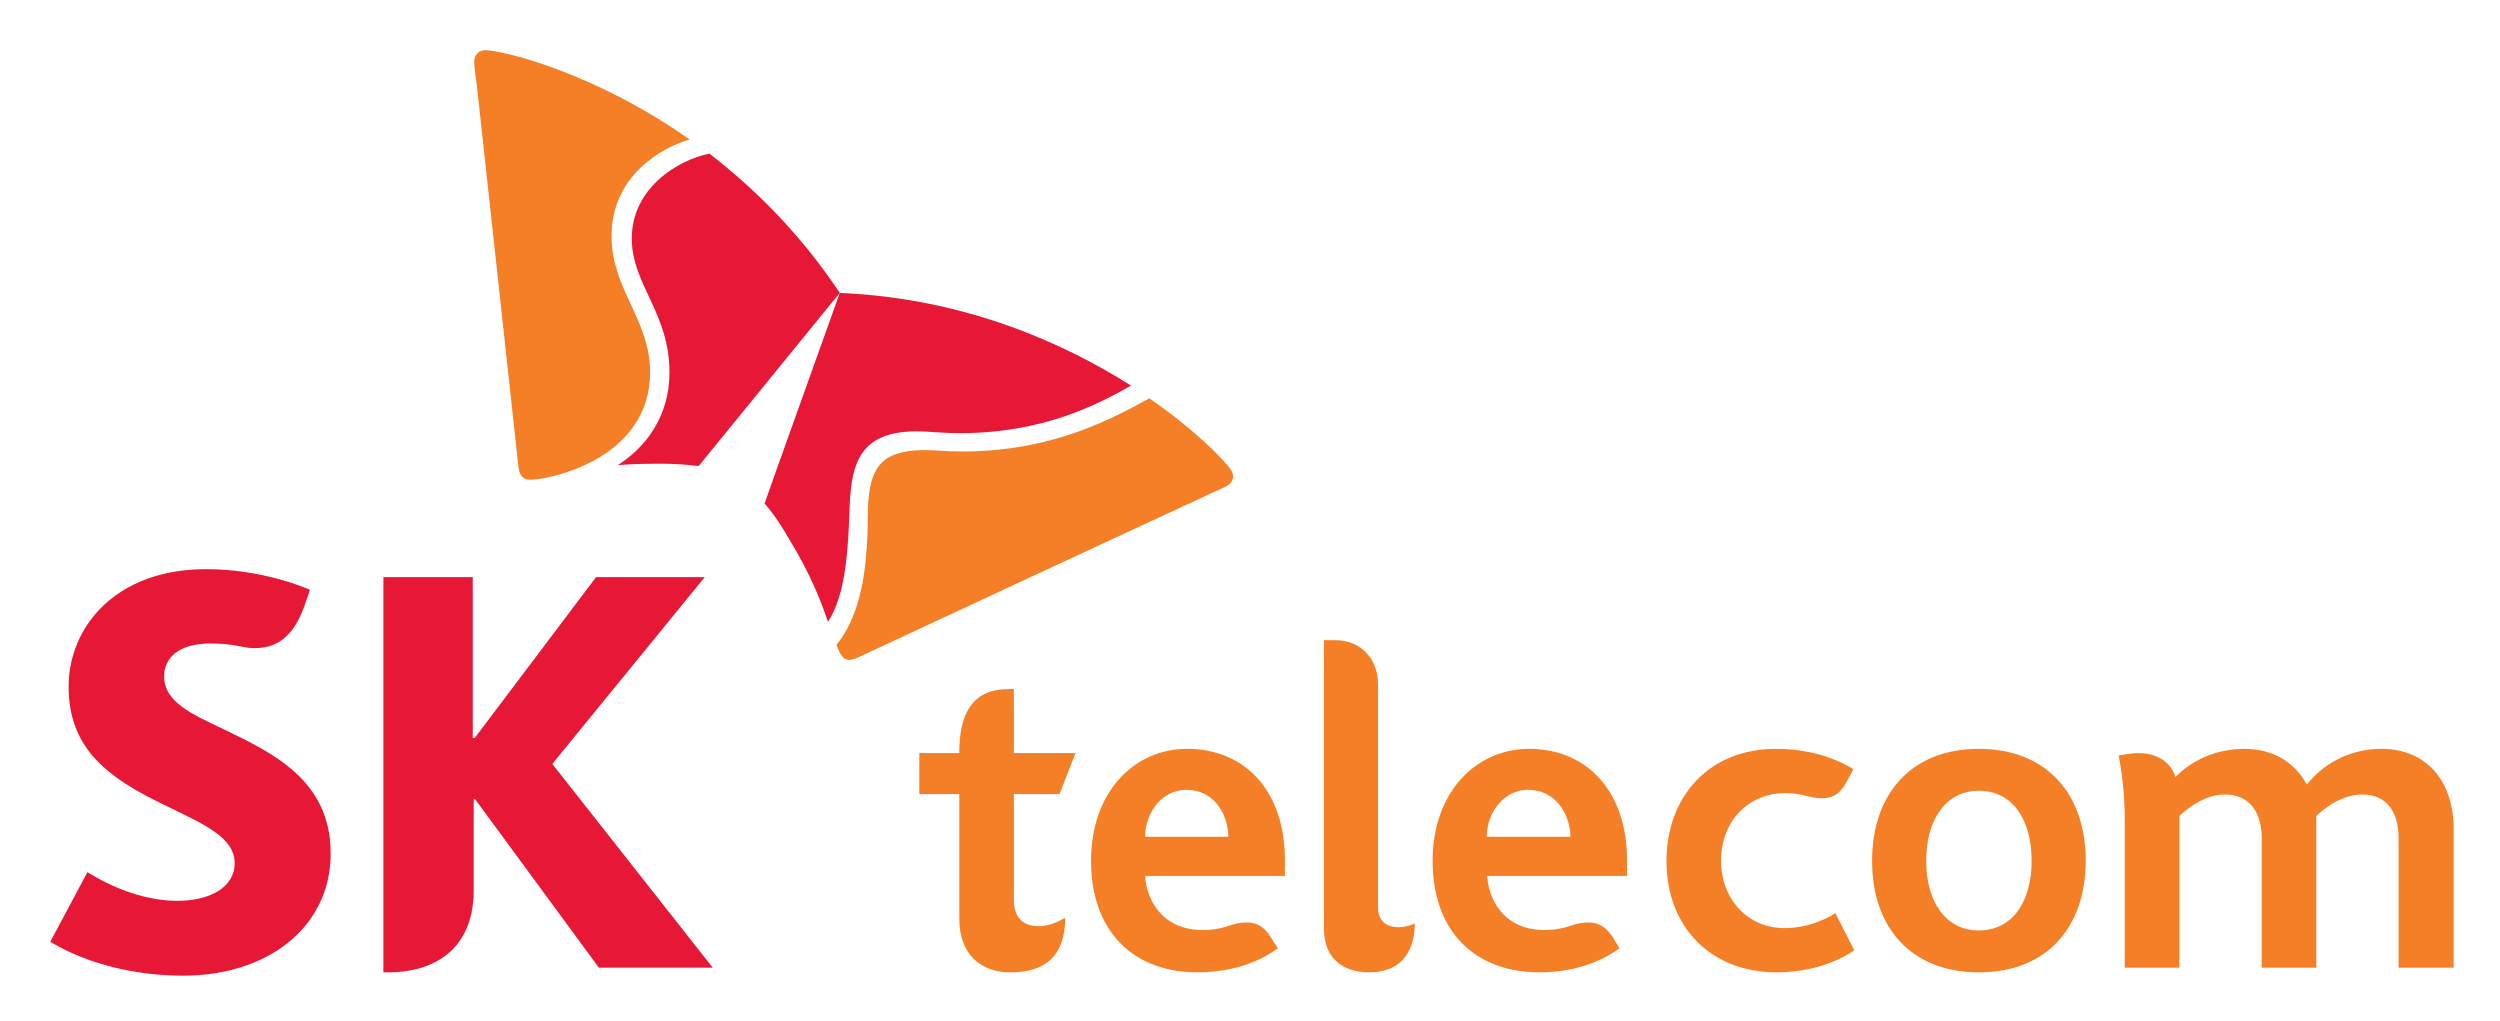 <svg xmlns="http://www.w3.org/2000/svg" role="img" viewBox="-2.52 -3.52 469.04 191.54"><title>SK Telecom logo</title><path fill="#F57F26" fill-rule="evenodd" d="M444.321 136.978c-8.83 0-13.335 5.827-14.04 6.71-2.299-4.235-6.357-6.71-11.74-6.71-7.765 0-12.182 4.505-12.895 5.298-.344-1.236-1.938-4.502-6.972-4.502-1.409 0-3.529.443-3.706.443.177.969 1.148 5.559 1.148 11.914v27.897h10.242v-28.426c.171-.177 3.977-4.062 8.559-4.062 4.686 0 6.892 3.444 6.892 8.122v24.365h10.237v-28.426c.267-.262 3.973-4.062 8.651-4.062s6.795 3.444 6.795 8.122v24.365h10.331v-25.953c.001-9.178-5.206-15.095-13.502-15.095m-112.026 33.635c-6.975 0-11.914-5.474-11.914-12.624 0-7.946 5.645-12.71 11.914-12.71 3.354 0 4.767.972 6.978.972 2.379 0 3.703-1.153 4.852-3.447.705-1.229 1.063-2.03 1.063-2.03-.534-.267-5.65-3.797-14.48-3.797-12.892 0-20.568 9.273-20.568 21.012 0 12.889 8.831 20.918 20.568 20.918 8.566 0 13.682-3.439 14.651-4.145l-3.53-6.972c-.792.527-4.506 2.823-9.534 2.823zm-112.109-33.635c-9.799 0-18.01 7.947-18.01 21.012 0 13.332 8.036 20.918 19.954 20.918 9.531 0 14.472-4.145 15.092-4.502 0 0-.97-1.498-1.233-1.938-1.327-2.211-2.825-2.913-4.505-2.913-3.355 0-3.792 1.41-8.386 1.41-7.855 0-10.593-6.089-10.77-10.147h26.215v-3.092c0-12.447-7.144-20.748-18.357-20.748zm-7.858 16.506c0-4.584 3.177-8.825 7.767-8.825 5.031 0 7.77 4.412 7.856 8.825h-15.623zm43.696 13.247v-41.844c0-4.678-3.092-8.299-8.034-8.299h-2.117v54.202c0 5.033 3.087 8.117 8.478 8.117 6.619 0 8.561-4.676 8.561-9.175-.265.174-1.68.708-3.092.708-2.381 0-3.796-1.327-3.796-3.709zm-68.327-1.415v-19.858h8.564l3.001-7.685h-11.565v-12.002s-.88-.091-.969 0c-4.506 0-9.271 1.851-9.271 11.915v.088h-7.503v7.685h7.503v23.391c0 6.619 3.972 10.059 9.536 10.059 4.501 0 10.324-1.319 10.324-10.234-.35.176-2.559 1.583-4.939 1.583-3.357-.002-4.681-2.027-4.681-4.942zm96.663-28.338c-9.8 0-18.099 7.947-18.099 21.012 0 13.332 8.035 20.918 20.048 20.918 9.441 0 14.382-4.145 15.001-4.502 0 0-.884-1.498-1.148-1.938-1.409-2.211-2.91-2.913-4.587-2.913-3.356 0-3.797 1.41-8.387 1.41-7.771 0-10.508-6.089-10.684-10.147h26.221v-3.092c.001-12.447-7.238-20.748-18.365-20.748zm-7.946 16.506c0-4.584 3.269-8.825 7.771-8.825 5.033 0 7.855 4.412 7.94 8.825h-15.711zm92.337 25.423c-12.534 0-20.037-8.208-20.037-20.918 0-12.622 7.415-21.012 20.037-21.012 12.621 0 20.044 8.39 20.044 21.012 0 11.917-6.801 20.918-20.044 20.918zm0-7.852c6.267 0 9.893-5.386 9.893-13.065s-3.541-13.153-9.893-13.153c-6.177 0-9.888 5.383-9.888 13.153 0 7.499 3.533 13.065 9.888 13.065z" clip-rule="evenodd"/><path fill="#E71836" fill-rule="evenodd" d="M39.573 133.357c-6.181-2.911-11.3-5.202-11.3-9.968 0-3.623 2.912-6.181 8.648-6.181 2.031 0 3.8.173 5.563.523.884.181 1.849.357 2.737.357 4.944 0 7.766-3.001 9.619-8.651l.795-2.296c-.795-.353-8.913-3.88-19.508-3.88-16.862 0-25.776 10.766-25.776 22.069 0 5.647 1.766 9.708 4.5 12.972 3.624 4.146 8.657 6.886 13.42 9.18 6.972 3.445 13.236 5.915 13.236 10.945 0 4.505-4.587 7.063-10.765 7.063-8.563 0-15.976-4.852-16.859-5.38L6.91 173.174c1.235.703 10.152 6.355 24.979 6.355 15.716 0 27.632-9.007 27.632-22.953 0-13.772-11.031-18.89-19.948-23.219m61.529 6.449l28.597-35.046H109.31l-22.773 30.188h-.359V104.76H69.409v74.147h1.057c7.242 0 15.886-3.352 15.886-15.447v-17.038h.271l23.214 31.606h21.365l-30.1-38.222zM130.58 25.309c-5.912 1.151-14.654 6.531-14.561 15.979 0 8.563 7.063 13.858 7.063 25.07 0 8.475-4.681 14.213-9.712 17.394 2.031-.176 4.238-.265 6.709-.265 5.21-.091 8.294.438 8.474.438l26.481-32.488c-7.325-11.028-15.888-19.506-24.454-26.128m22.25 87.835c3.353-5.212 3.793-13.503 4.062-21.89.353-7.858 1.94-13.772 12.445-13.858 2.382 0 4.589.35 8.561.35 15.452-.08 25.516-5.383 31.785-8.916-12.803-8.117-31.429-16.416-54.648-17.391-1.498 4.243-13.241 36.904-14.122 39.553.175.08 2.209 2.379 4.766 6.881 3.799 6.179 5.828 11.391 7.151 15.271" clip-rule="evenodd"/><path fill="#F57F26" fill-rule="evenodd" d="M96.95 86.485c-1.407 0-2.03-.879-2.208-2.47-.172-1.503-6.795-62.145-7.769-71.237-.175-1.415-.527-3.797-.527-4.684 0-1.407.974-2.2 2.032-2.2 3.089 0 20.213 3.968 38.4 16.769-5.21 1.41-14.744 6.886-14.657 18.187 0 9.888 7.153 15.447 7.239 25.425 0 16.237-18.711 20.21-22.51 20.21m57.463 30.987c.269.702.533 1.325.802 1.765.438.702.965 1.057 1.588 1.057.441 0 .969-.176 1.587-.438 1.322-.619 56.672-26.399 64.967-30.188 1.239-.622 3.533-1.594 4.333-2.037.791-.443 1.143-1.148 1.143-1.76 0-.446-.177-.798-.352-1.154-1.057-1.677-6.444-7.321-15.362-13.505-7.06 3.882-18.187 9.89-34.687 9.973-4.066 0-4.946-.259-7.684-.259-8.118.083-10.063 3.527-10.42 10.587 0 1.33-.082 3.092-.082 5.036-.266 6.352-1.061 15.092-5.833 20.923" clip-rule="evenodd"/></svg>